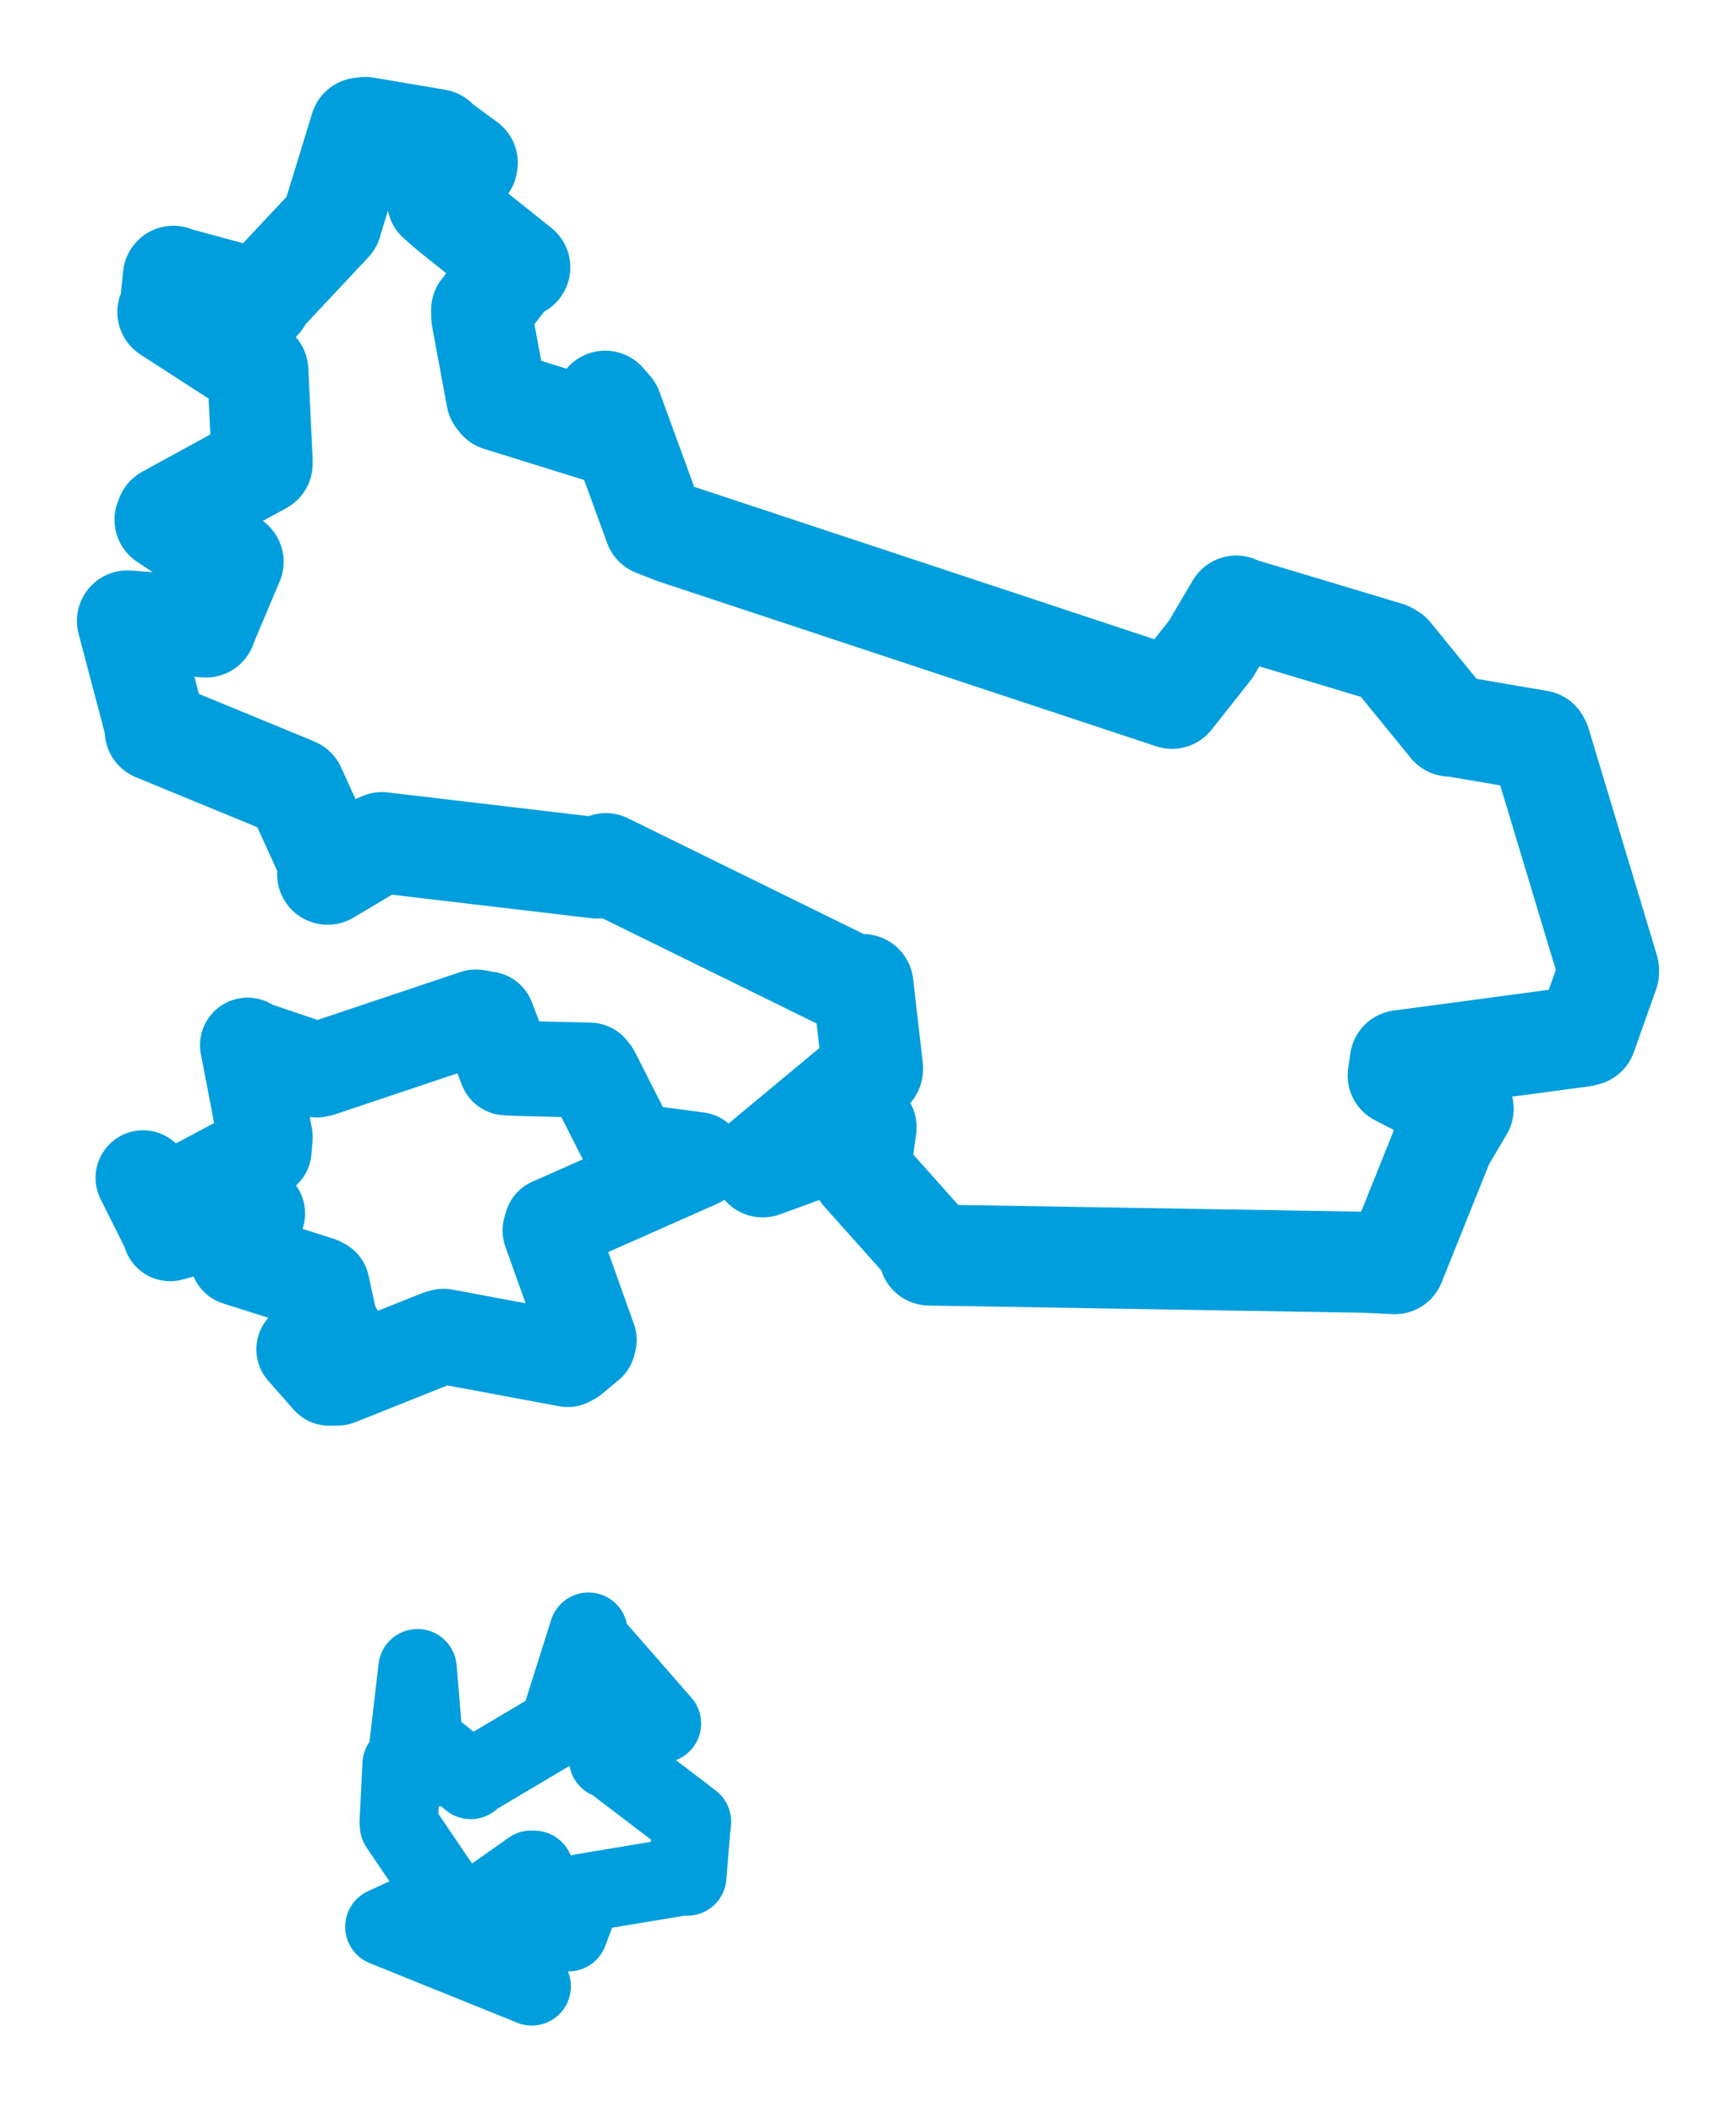 <svg viewBox="0 0 109.701 133.518" width="109.701" height="133.518" xmlns="http://www.w3.org/2000/svg">
  <title>Zábřeh, okres Šumperk, Olomoucký kraj, Střední Morava, 78901, Česko</title>
  <desc>Geojson of Zábřeh, okres Šumperk, Olomoucký kraj, Střední Morava, 78901, Česko</desc>
  <polygon points="8.053,39.221 9.838,45.984 9.806,46.143 18.511,49.727 18.647,49.788 20.839,54.604 20.704,55.218 23.829,53.36 24.142,53.224 37.737,54.828 38.281,54.551 53.783,62.163 54.531,62.19 55.142,67.5 55.128,67.564 48.223,73.301 48.199,73.703 54.471,71.418 54.73,71.204 54.363,73.828 54.485,74.103 58.49,78.587 58.729,79.271 86.315,79.73 88.137,79.818 91.22,72.135 92.461,70.034 88.35,67.923 88.491,66.993 99.996,65.456 100.238,65.392 101.646,61.419 101.648,61.266 97.331,46.934 97.253,46.791 91.737,45.846 91.622,45.862 87.926,41.33 87.707,41.198 78.458,38.421 78.122,38.282 76.503,41.022 74.062,44.108 42.588,33.687 41.363,33.203 38.673,25.835 38.244,25.342 37.738,26.928 37.746,27.234 31.534,25.304 31.385,25.114 30.446,20.046 30.432,19.588 32.364,17.081 32.849,16.888 28.491,13.411 27.644,12.677 29.512,10.388 29.53,10.283 27.647,8.898 27.607,8.816 23.09,8.053 22.778,8.09 21.027,13.793 20.949,14.067 16.507,18.804 16.493,18.973 11.116,17.523 10.957,17.451 10.74,19.525 10.607,19.712 16.195,23.324 16.295,23.401 16.564,29.073 16.565,29.291 10.52,32.595 10.427,32.827 14.216,35.337 14.733,35.486 13.164,39.196 13.01,39.605 8.053,39.221" stroke="#009edd" stroke-width="6.383px" fill="none" stroke-linejoin="round" vector-effect="non-scaling-stroke"></polygon>
  <polygon points="9.041,74.395 10.748,77.809 10.755,77.923 16.007,76.485 16.276,76.645 14.968,79.31 15.003,79.468 20.169,81.104 20.358,81.208 20.933,83.88 21.152,84.066 19.374,85.104 19.203,85.232 20.805,87.049 21.345,87.038 27.807,84.462 28.03,84.407 35.875,85.871 36.123,85.737 37.177,84.859 37.231,84.636 34.76,77.726 34.854,77.388 44.085,73.3 44.091,73.247 40.491,72.767 39.993,72.825 37.443,67.804 37.278,67.597 32.632,67.481 31.988,67.446 30.801,64.368 30.069,64.238 20.219,67.539 20.021,67.58 15.777,66.142 15.643,66.017 16.757,71.808 16.688,72.658 10.923,75.723 10.707,75.876 9.041,74.395" stroke="#009edd" stroke-width="6.005px" fill="none" stroke-linejoin="round" vector-effect="non-scaling-stroke"></polygon>
  <polygon points="24.288,121.703 33.53,125.434 33.602,125.466 31.71,123.346 31.364,123.12 33.028,122.007 33.128,121.913 30.725,120.474 31.035,119.887 33.569,118.098 33.761,118.106 35.836,121.919 35.928,122.045 36.766,119.83 36.852,119.557 43.216,118.5 43.433,118.527 43.629,116.076 43.726,115.06 38.584,111.142 38.428,111.115 37.985,107.582 38.052,107.499 41.42,108.536 41.832,108.864 37.228,103.6 37.188,103.063 35.319,108.968 35.204,109.129 29.845,112.308 29.749,112.429 26.887,110.11 26.772,109.978 26.399,105.501 26.383,105.371 25.884,109.634 25.819,110.135 27.265,111.367 27.444,111.648 25.589,111.376 25.375,111.451 25.197,115.101 25.215,115.311 28.038,119.476 28.103,119.949 24.288,121.703" stroke="#009edd" stroke-width="4.95px" fill="none" stroke-linejoin="round" vector-effect="non-scaling-stroke"></polygon>
</svg>